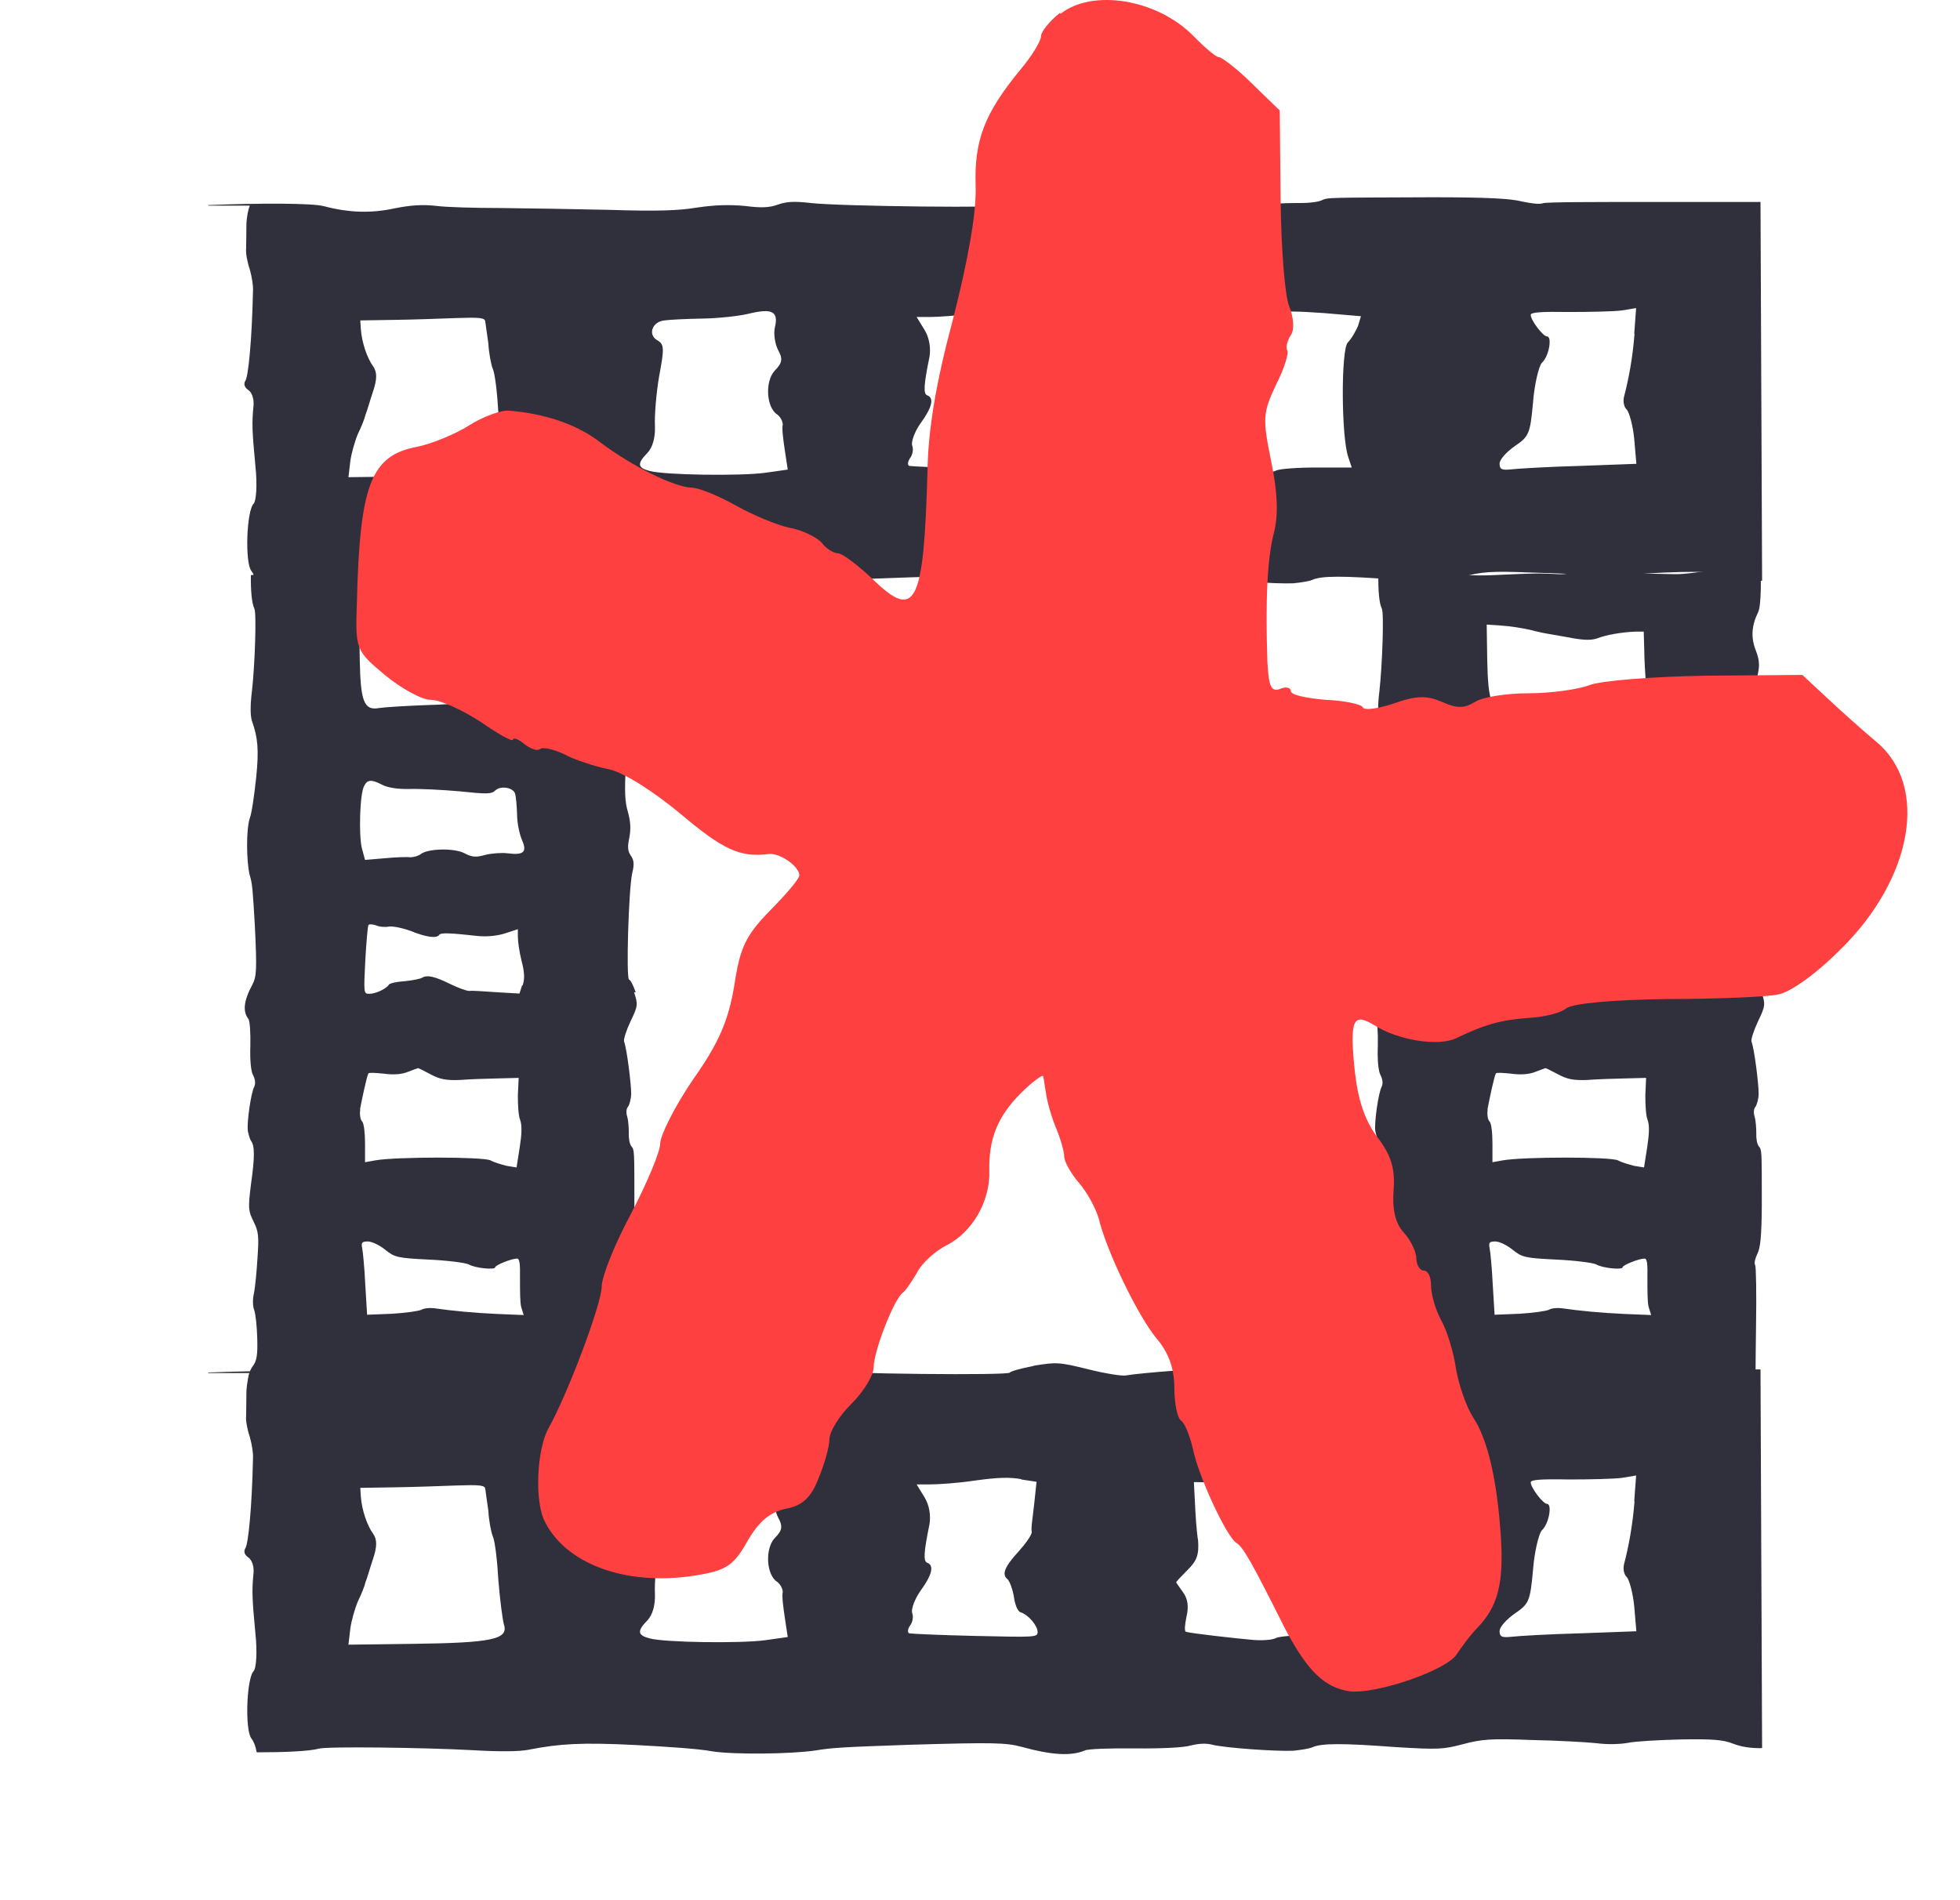 <svg width="33" height="32" viewBox="0 0 33 32" fill="none" xmlns="http://www.w3.org/2000/svg">
<g clip-path="url(#clip0_29_37155)">
<path d="M10.703 16.71C10.663 16.595 10.614 16.498 10.592 16.498C10.539 16.498 10.583 14.976 10.645 14.702C10.681 14.556 10.676 14.485 10.618 14.405C10.565 14.326 10.565 14.251 10.596 14.105C10.623 13.963 10.618 13.844 10.574 13.68C10.521 13.512 10.512 13.322 10.539 12.884C10.556 12.566 10.574 12.128 10.579 11.902C10.579 11.677 10.596 11.416 10.618 11.327C10.645 11.199 10.636 11.097 10.579 10.951C10.494 10.735 10.508 10.536 10.618 10.31C10.672 10.204 10.676 9.726 10.645 9.266H10.636V9.642C10.561 9.624 10.454 9.615 10.339 9.611C10.166 9.611 9.971 9.611 9.908 9.611C9.842 9.611 9.687 9.62 9.558 9.642C9.429 9.66 9.278 9.673 9.212 9.669C8.355 9.655 7.747 9.624 7.677 9.598C7.628 9.58 7.57 9.589 7.526 9.62C7.486 9.655 7.37 9.673 7.259 9.669C6.944 9.651 6.82 9.655 6.234 9.682C5.91 9.7 5.649 9.686 5.6 9.664C5.48 9.598 4.593 9.58 4.459 9.638C4.411 9.655 4.344 9.673 4.224 9.686C4.22 9.934 4.238 10.159 4.282 10.248C4.322 10.319 4.291 11.208 4.242 11.637C4.211 11.88 4.215 12.061 4.242 12.141C4.34 12.42 4.362 12.619 4.313 13.096C4.282 13.375 4.242 13.689 4.202 13.791C4.144 13.985 4.149 14.498 4.202 14.728C4.251 14.883 4.255 14.994 4.291 15.591C4.326 16.325 4.322 16.445 4.247 16.586C4.1 16.86 4.087 17.033 4.18 17.157C4.207 17.183 4.22 17.391 4.215 17.612C4.207 17.851 4.224 18.05 4.264 18.112C4.3 18.187 4.304 18.253 4.278 18.307C4.224 18.417 4.158 18.882 4.171 19.036C4.184 19.107 4.207 19.182 4.224 19.209C4.291 19.293 4.291 19.483 4.224 19.956C4.176 20.35 4.18 20.39 4.269 20.571C4.353 20.739 4.362 20.823 4.335 21.186C4.322 21.416 4.295 21.677 4.278 21.77C4.251 21.876 4.255 21.991 4.278 22.057C4.304 22.124 4.326 22.34 4.331 22.535C4.34 22.822 4.322 22.92 4.255 23.008C4.202 23.083 4.176 23.167 4.176 23.269H10.574C10.574 23.03 10.579 22.725 10.583 22.314C10.592 21.787 10.583 21.332 10.57 21.305C10.547 21.274 10.57 21.19 10.605 21.115C10.658 21.013 10.676 20.805 10.681 20.306C10.681 19.355 10.681 19.368 10.632 19.306C10.601 19.271 10.583 19.174 10.587 19.081C10.587 18.992 10.579 18.868 10.561 18.806C10.539 18.744 10.543 18.669 10.574 18.638C10.596 18.607 10.627 18.506 10.627 18.417C10.627 18.253 10.556 17.674 10.508 17.541C10.494 17.51 10.543 17.356 10.614 17.205C10.743 16.936 10.743 16.918 10.676 16.71H10.703ZM6.039 10.518L6.305 10.536C6.447 10.544 6.66 10.58 6.776 10.606C6.891 10.637 7.038 10.668 7.1 10.677C7.162 10.69 7.344 10.717 7.499 10.748C7.703 10.783 7.819 10.783 7.916 10.748C8.049 10.695 8.311 10.646 8.551 10.637H8.693L8.702 10.942C8.702 11.115 8.719 11.367 8.728 11.504C8.741 11.707 8.728 11.756 8.675 11.761C8.631 11.765 8.466 11.774 8.302 11.787C8.138 11.792 7.943 11.809 7.867 11.827C7.792 11.845 7.459 11.867 7.126 11.876C6.798 11.889 6.461 11.911 6.381 11.924C6.128 11.969 6.07 11.814 6.057 11.106L6.048 10.518H6.039ZM6.061 18.683C6.092 18.519 6.177 18.116 6.203 18.077C6.212 18.059 6.328 18.068 6.461 18.081C6.62 18.103 6.762 18.094 6.869 18.05C6.953 18.019 7.033 17.988 7.038 17.988C7.051 17.988 7.144 18.037 7.246 18.09C7.401 18.174 7.503 18.196 7.743 18.187C7.903 18.174 8.2 18.165 8.386 18.161L8.733 18.152L8.719 18.444C8.719 18.607 8.728 18.793 8.759 18.864C8.79 18.957 8.786 19.094 8.75 19.324L8.697 19.66L8.533 19.634C8.444 19.611 8.32 19.576 8.258 19.541C8.134 19.479 6.665 19.479 6.319 19.541L6.146 19.572V19.258C6.146 19.081 6.128 18.917 6.097 18.886C6.066 18.855 6.052 18.767 6.066 18.683H6.061ZM8.378 22.128C7.974 22.11 7.614 22.075 7.308 22.031C7.228 22.022 7.14 22.031 7.095 22.057C7.051 22.079 6.829 22.11 6.603 22.124L6.181 22.141L6.15 21.633C6.137 21.35 6.11 21.075 6.097 21.013C6.079 20.925 6.097 20.907 6.194 20.907C6.261 20.907 6.39 20.969 6.483 21.044C6.643 21.173 6.687 21.186 7.219 21.212C7.53 21.226 7.832 21.265 7.889 21.292C8 21.358 8.338 21.389 8.338 21.341C8.338 21.305 8.613 21.195 8.706 21.195C8.75 21.195 8.759 21.288 8.755 21.54C8.755 21.73 8.755 21.947 8.777 22.017L8.817 22.146L8.382 22.128H8.378ZM8.79 16.595L8.746 16.732L8.373 16.71C8.165 16.697 7.952 16.679 7.903 16.688C7.854 16.688 7.712 16.635 7.583 16.573C7.317 16.44 7.188 16.414 7.104 16.467C7.077 16.484 6.944 16.511 6.811 16.524C6.674 16.533 6.554 16.559 6.545 16.586C6.496 16.657 6.323 16.736 6.217 16.736C6.123 16.736 6.123 16.723 6.15 16.179C6.168 15.87 6.19 15.604 6.203 15.578C6.217 15.56 6.27 15.564 6.328 15.582C6.385 15.609 6.487 15.617 6.549 15.604C6.612 15.595 6.776 15.626 6.918 15.679C7.184 15.786 7.353 15.808 7.397 15.741C7.424 15.706 7.574 15.71 8.049 15.763C8.191 15.777 8.364 15.763 8.502 15.719L8.719 15.648V15.772C8.719 15.843 8.741 16.024 8.781 16.179C8.835 16.383 8.835 16.493 8.799 16.595H8.79ZM8.546 14.37C8.444 14.357 8.276 14.37 8.169 14.397C8.014 14.441 7.947 14.437 7.814 14.366C7.632 14.277 7.193 14.29 7.077 14.388C7.042 14.414 6.967 14.437 6.904 14.437C6.847 14.428 6.647 14.437 6.47 14.454L6.146 14.481L6.092 14.282C6.039 14.061 6.057 13.366 6.132 13.233C6.186 13.127 6.257 13.123 6.434 13.216C6.527 13.264 6.691 13.291 6.891 13.287C7.064 13.282 7.45 13.3 7.734 13.326C8.2 13.375 8.276 13.375 8.342 13.309C8.435 13.225 8.653 13.264 8.675 13.375C8.688 13.424 8.702 13.579 8.706 13.72C8.706 13.866 8.75 14.056 8.786 14.14C8.879 14.348 8.821 14.405 8.546 14.37Z" fill="#30303D"/>
<path d="M29.685 16.71C29.645 16.595 29.597 16.498 29.575 16.498C29.521 16.498 29.566 14.976 29.628 14.702C29.663 14.556 29.659 14.485 29.601 14.405C29.548 14.326 29.548 14.251 29.579 14.105C29.605 13.963 29.601 13.844 29.557 13.68C29.503 13.512 29.495 13.322 29.521 12.884C29.539 12.566 29.557 12.128 29.561 11.902C29.561 11.677 29.579 11.416 29.601 11.327C29.628 11.199 29.619 11.097 29.561 10.951C29.477 10.735 29.49 10.536 29.601 10.31C29.654 10.204 29.659 9.726 29.628 9.266H29.619V9.642C29.543 9.624 29.437 9.615 29.322 9.611C29.148 9.611 28.953 9.611 28.891 9.611C28.825 9.611 28.669 9.62 28.541 9.642C28.412 9.66 28.261 9.673 28.195 9.669C27.338 9.655 26.73 9.624 26.659 9.598C26.61 9.58 26.553 9.589 26.508 9.62C26.468 9.655 26.353 9.673 26.242 9.669C25.927 9.651 25.803 9.655 25.217 9.682C24.893 9.7 24.631 9.686 24.582 9.664C24.463 9.598 23.575 9.58 23.442 9.638C23.393 9.655 23.327 9.673 23.207 9.686C23.203 9.934 23.22 10.159 23.265 10.248C23.305 10.319 23.273 11.208 23.225 11.637C23.194 11.88 23.198 12.061 23.225 12.141C23.322 12.42 23.345 12.619 23.296 13.096C23.265 13.375 23.225 13.689 23.185 13.791C23.127 13.985 23.131 14.498 23.185 14.728C23.234 14.883 23.238 14.994 23.273 15.591C23.309 16.325 23.305 16.445 23.229 16.586C23.083 16.86 23.069 17.033 23.163 17.157C23.189 17.183 23.203 17.391 23.198 17.612C23.189 17.851 23.207 18.05 23.247 18.112C23.282 18.187 23.287 18.253 23.26 18.307C23.207 18.417 23.14 18.882 23.154 19.036C23.167 19.107 23.189 19.182 23.207 19.209C23.273 19.293 23.273 19.483 23.207 19.956C23.158 20.35 23.163 20.39 23.251 20.571C23.336 20.739 23.345 20.823 23.318 21.186C23.305 21.416 23.278 21.677 23.26 21.77C23.234 21.876 23.238 21.991 23.26 22.057C23.287 22.124 23.309 22.34 23.314 22.535C23.322 22.822 23.305 22.92 23.238 23.008C23.185 23.083 23.158 23.167 23.158 23.269H29.557C29.557 23.03 29.561 22.725 29.566 22.314C29.575 21.787 29.566 21.332 29.552 21.305C29.53 21.274 29.552 21.19 29.588 21.115C29.641 21.013 29.659 20.805 29.663 20.306C29.663 19.355 29.663 19.368 29.614 19.306C29.583 19.271 29.566 19.174 29.57 19.081C29.57 18.992 29.561 18.868 29.543 18.806C29.521 18.744 29.526 18.669 29.557 18.638C29.579 18.607 29.61 18.506 29.61 18.417C29.61 18.253 29.539 17.674 29.49 17.541C29.477 17.51 29.526 17.356 29.597 17.205C29.725 16.936 29.725 16.918 29.659 16.71H29.685ZM25.022 10.518L25.288 10.536C25.43 10.544 25.643 10.58 25.758 10.606C25.874 10.637 26.02 10.668 26.082 10.677C26.144 10.69 26.326 10.717 26.482 10.748C26.686 10.783 26.801 10.783 26.899 10.748C27.032 10.695 27.294 10.646 27.533 10.637H27.675L27.684 10.942C27.684 11.115 27.702 11.367 27.711 11.504C27.724 11.707 27.711 11.756 27.658 11.761C27.613 11.765 27.449 11.774 27.285 11.787C27.121 11.792 26.925 11.809 26.85 11.827C26.774 11.845 26.442 11.867 26.109 11.876C25.781 11.889 25.443 11.911 25.363 11.924C25.111 11.969 25.053 11.814 25.04 11.106L25.031 10.518H25.022ZM25.044 18.683C25.075 18.519 25.159 18.116 25.186 18.077C25.195 18.059 25.31 18.068 25.443 18.081C25.603 18.103 25.745 18.094 25.852 18.05C25.936 18.019 26.016 17.988 26.02 17.988C26.034 17.988 26.127 18.037 26.229 18.09C26.384 18.174 26.486 18.196 26.726 18.187C26.886 18.174 27.183 18.165 27.369 18.161L27.715 18.152L27.702 18.444C27.702 18.607 27.711 18.793 27.742 18.864C27.773 18.957 27.768 19.094 27.733 19.324L27.68 19.66L27.516 19.634C27.427 19.611 27.303 19.576 27.241 19.541C27.116 19.479 25.648 19.479 25.301 19.541L25.128 19.572V19.258C25.128 19.081 25.111 18.917 25.079 18.886C25.048 18.855 25.035 18.767 25.048 18.683H25.044ZM27.36 22.128C26.956 22.11 26.597 22.075 26.291 22.031C26.211 22.022 26.122 22.031 26.078 22.057C26.034 22.079 25.812 22.11 25.585 22.124L25.164 22.141L25.133 21.633C25.119 21.35 25.093 21.075 25.079 21.013C25.062 20.925 25.079 20.907 25.177 20.907C25.244 20.907 25.372 20.969 25.465 21.044C25.625 21.173 25.67 21.186 26.202 21.212C26.513 21.226 26.814 21.265 26.872 21.292C26.983 21.358 27.32 21.389 27.32 21.341C27.32 21.305 27.595 21.195 27.689 21.195C27.733 21.195 27.742 21.288 27.737 21.54C27.737 21.73 27.737 21.947 27.76 22.017L27.8 22.146L27.365 22.128H27.36ZM27.773 16.595L27.729 16.732L27.356 16.71C27.147 16.697 26.934 16.679 26.886 16.688C26.837 16.688 26.695 16.635 26.566 16.573C26.3 16.44 26.171 16.414 26.087 16.467C26.06 16.484 25.927 16.511 25.794 16.524C25.656 16.533 25.537 16.559 25.528 16.586C25.479 16.657 25.306 16.736 25.199 16.736C25.106 16.736 25.106 16.723 25.133 16.179C25.151 15.87 25.173 15.604 25.186 15.578C25.199 15.56 25.253 15.564 25.31 15.582C25.368 15.609 25.47 15.617 25.532 15.604C25.594 15.595 25.758 15.626 25.9 15.679C26.167 15.786 26.335 15.808 26.38 15.741C26.406 15.706 26.557 15.71 27.032 15.763C27.174 15.777 27.347 15.763 27.485 15.719L27.702 15.648V15.772C27.702 15.843 27.724 16.024 27.764 16.179C27.817 16.383 27.817 16.493 27.782 16.595H27.773ZM27.529 14.37C27.427 14.357 27.258 14.37 27.152 14.397C26.996 14.441 26.93 14.437 26.797 14.366C26.615 14.277 26.175 14.29 26.06 14.388C26.025 14.414 25.949 14.437 25.887 14.437C25.829 14.428 25.63 14.437 25.452 14.454L25.128 14.481L25.075 14.282C25.022 14.061 25.04 13.366 25.115 13.233C25.168 13.127 25.239 13.123 25.417 13.216C25.51 13.264 25.674 13.291 25.874 13.287C26.047 13.282 26.433 13.3 26.717 13.326C27.183 13.375 27.258 13.375 27.325 13.309C27.418 13.225 27.635 13.264 27.658 13.375C27.671 13.424 27.684 13.579 27.689 13.72C27.689 13.866 27.733 14.056 27.768 14.14C27.862 14.348 27.804 14.405 27.529 14.37Z" fill="#30303D"/>
<path d="M17.398 3.344C17.186 3.384 17.004 3.437 17.004 3.454C17.004 3.507 14.164 3.476 13.653 3.419C13.383 3.388 13.25 3.392 13.099 3.445C12.952 3.499 12.81 3.503 12.54 3.468C12.273 3.445 12.052 3.45 11.745 3.494C11.43 3.547 11.075 3.56 10.259 3.534C9.664 3.521 8.848 3.507 8.426 3.503C8.005 3.503 7.517 3.49 7.352 3.468C7.113 3.441 6.922 3.454 6.651 3.507C6.248 3.596 5.875 3.583 5.453 3.472C5.254 3.419 4.362 3.419 3.505 3.454V3.463H4.206C4.175 3.538 4.158 3.644 4.149 3.76C4.149 3.932 4.144 4.127 4.144 4.189C4.135 4.255 4.162 4.41 4.206 4.538C4.242 4.666 4.264 4.817 4.26 4.883C4.242 5.737 4.18 6.343 4.131 6.413C4.1 6.462 4.113 6.519 4.175 6.564C4.242 6.603 4.277 6.718 4.269 6.825C4.238 7.139 4.246 7.262 4.3 7.846C4.335 8.169 4.313 8.43 4.273 8.479C4.149 8.598 4.122 9.483 4.233 9.615C4.269 9.664 4.3 9.73 4.322 9.85C4.788 9.85 5.209 9.832 5.369 9.788C5.502 9.748 7.162 9.77 7.96 9.815C8.413 9.841 8.755 9.837 8.901 9.806C9.42 9.704 9.793 9.682 10.685 9.726C11.204 9.753 11.79 9.792 11.981 9.832C12.344 9.89 13.303 9.881 13.729 9.819C14.017 9.77 14.226 9.761 15.34 9.722C16.711 9.682 16.933 9.686 17.199 9.757C17.709 9.899 18.033 9.916 18.264 9.819C18.312 9.792 18.703 9.779 19.116 9.784C19.559 9.788 19.932 9.77 20.047 9.735C20.189 9.7 20.309 9.695 20.411 9.722C20.62 9.775 21.485 9.837 21.774 9.823C21.907 9.81 22.044 9.788 22.093 9.766C22.248 9.695 22.603 9.695 23.486 9.761C24.223 9.806 24.294 9.801 24.631 9.713C24.946 9.629 25.102 9.615 25.776 9.642C26.206 9.651 26.69 9.677 26.868 9.695C27.067 9.722 27.28 9.713 27.404 9.691C27.529 9.664 27.933 9.642 28.296 9.633C28.833 9.624 29.015 9.638 29.179 9.704C29.317 9.757 29.477 9.784 29.668 9.779L29.641 3.401C29.193 3.401 28.625 3.401 27.857 3.401C26.877 3.401 26.024 3.401 25.976 3.423C25.918 3.445 25.763 3.423 25.621 3.392C25.43 3.344 25.044 3.322 24.112 3.322C22.337 3.33 22.364 3.322 22.248 3.375C22.182 3.406 22 3.423 21.827 3.419C21.663 3.419 21.432 3.428 21.317 3.445C21.201 3.468 21.059 3.463 21.002 3.432C20.944 3.41 20.753 3.384 20.589 3.379C20.283 3.379 19.204 3.459 18.956 3.503C18.898 3.516 18.61 3.472 18.33 3.401C17.825 3.277 17.793 3.277 17.407 3.339L17.398 3.344ZM5.866 8.041L5.897 7.776C5.915 7.634 5.977 7.422 6.026 7.307C6.083 7.192 6.141 7.046 6.154 6.984C6.181 6.922 6.23 6.741 6.283 6.586C6.35 6.382 6.35 6.267 6.283 6.17C6.185 6.037 6.092 5.776 6.075 5.538L6.066 5.396L6.643 5.387C6.966 5.383 7.437 5.365 7.69 5.356C8.071 5.343 8.16 5.352 8.169 5.409C8.178 5.453 8.196 5.617 8.222 5.781C8.231 5.944 8.267 6.139 8.298 6.214C8.333 6.289 8.373 6.621 8.391 6.953C8.417 7.28 8.462 7.616 8.484 7.696C8.568 7.948 8.28 8.006 6.958 8.023L5.862 8.036L5.866 8.041ZM21.099 7.957C20.793 7.93 20.043 7.846 19.968 7.82C19.937 7.811 19.95 7.696 19.977 7.563C20.017 7.4 19.999 7.262 19.919 7.156C19.861 7.072 19.803 6.993 19.803 6.988C19.803 6.975 19.892 6.882 19.994 6.78C20.15 6.626 20.189 6.524 20.172 6.285C20.145 6.126 20.127 5.829 20.119 5.644L20.101 5.299L20.647 5.308C20.953 5.308 21.299 5.294 21.432 5.268C21.605 5.237 21.862 5.241 22.288 5.272L22.914 5.325L22.865 5.489C22.825 5.577 22.759 5.701 22.692 5.768C22.577 5.891 22.581 7.355 22.701 7.7L22.759 7.873H22.173C21.845 7.873 21.538 7.895 21.481 7.926C21.423 7.957 21.259 7.97 21.099 7.957ZM27.52 5.622C27.489 6.024 27.422 6.382 27.342 6.687C27.325 6.767 27.342 6.856 27.391 6.9C27.431 6.944 27.493 7.165 27.515 7.391L27.551 7.811L26.601 7.846C26.073 7.86 25.563 7.891 25.448 7.904C25.284 7.921 25.248 7.904 25.248 7.806C25.248 7.74 25.363 7.612 25.501 7.515C25.741 7.351 25.763 7.311 25.811 6.78C25.834 6.471 25.909 6.17 25.958 6.112C26.082 6.002 26.136 5.666 26.047 5.666C25.98 5.666 25.772 5.392 25.772 5.303C25.772 5.259 25.945 5.246 26.415 5.254C26.77 5.254 27.174 5.246 27.307 5.228L27.547 5.188L27.515 5.622H27.52ZM17.194 5.254L17.452 5.294L17.412 5.67C17.39 5.878 17.354 6.09 17.372 6.139C17.372 6.188 17.274 6.329 17.159 6.457C16.91 6.727 16.862 6.856 16.964 6.935C16.995 6.962 17.048 7.094 17.07 7.227C17.088 7.364 17.137 7.484 17.186 7.492C17.319 7.537 17.465 7.714 17.47 7.82C17.47 7.913 17.447 7.913 16.431 7.891C15.854 7.877 15.357 7.855 15.309 7.846C15.277 7.833 15.282 7.78 15.317 7.722C15.366 7.665 15.384 7.563 15.357 7.501C15.34 7.439 15.397 7.276 15.495 7.134C15.69 6.869 15.735 6.701 15.61 6.657C15.544 6.63 15.553 6.48 15.65 6.006C15.672 5.865 15.65 5.692 15.566 5.555L15.433 5.338H15.664C15.797 5.338 16.134 5.316 16.422 5.272C16.804 5.219 17.008 5.215 17.199 5.25L17.194 5.254ZM13.046 5.515C13.023 5.617 13.046 5.785 13.099 5.891C13.183 6.042 13.174 6.112 13.041 6.245C12.877 6.427 12.903 6.864 13.085 6.979C13.134 7.015 13.179 7.09 13.179 7.152C13.161 7.209 13.188 7.408 13.214 7.585L13.263 7.908L12.89 7.961C12.477 8.019 11.182 8.001 10.933 7.93C10.734 7.877 10.725 7.806 10.898 7.63C10.987 7.537 11.035 7.373 11.027 7.174C11.018 7.002 11.049 6.617 11.098 6.334C11.186 5.869 11.186 5.794 11.062 5.728C10.907 5.635 10.978 5.418 11.186 5.396C11.275 5.383 11.568 5.369 11.83 5.365C12.1 5.361 12.455 5.321 12.615 5.281C13.001 5.188 13.112 5.246 13.046 5.515Z" fill="#30303D"/>
<path d="M17.398 23.004C17.186 23.044 17.004 23.097 17.004 23.114C17.004 23.167 14.164 23.136 13.653 23.079C13.383 23.048 13.25 23.052 13.099 23.105C12.952 23.159 12.81 23.163 12.54 23.128C12.273 23.105 12.052 23.11 11.745 23.154C11.43 23.207 11.075 23.221 10.259 23.194C9.664 23.181 8.848 23.167 8.426 23.163C8.005 23.163 7.517 23.15 7.352 23.128C7.113 23.101 6.922 23.114 6.651 23.167C6.248 23.256 5.875 23.243 5.453 23.132C5.254 23.079 4.362 23.079 3.505 23.114V23.123H4.206C4.175 23.198 4.158 23.305 4.149 23.419C4.149 23.592 4.144 23.787 4.144 23.849C4.135 23.915 4.162 24.07 4.206 24.198C4.242 24.326 4.264 24.477 4.26 24.543C4.242 25.397 4.18 26.003 4.131 26.073C4.1 26.122 4.113 26.179 4.175 26.224C4.242 26.264 4.277 26.378 4.269 26.485C4.238 26.799 4.246 26.922 4.3 27.506C4.335 27.829 4.313 28.09 4.273 28.139C4.149 28.258 4.122 29.143 4.233 29.276C4.269 29.324 4.3 29.39 4.322 29.51C4.788 29.51 5.209 29.492 5.369 29.448C5.502 29.408 7.162 29.43 7.96 29.474C8.413 29.501 8.755 29.497 8.901 29.466C9.42 29.364 9.793 29.342 10.685 29.386C11.204 29.413 11.79 29.452 11.981 29.492C12.344 29.55 13.303 29.541 13.729 29.479C14.017 29.43 14.226 29.421 15.34 29.382C16.711 29.342 16.933 29.346 17.199 29.417C17.709 29.558 18.033 29.576 18.264 29.479C18.312 29.452 18.703 29.439 19.116 29.444C19.559 29.448 19.932 29.43 20.047 29.395C20.189 29.36 20.309 29.355 20.411 29.382C20.62 29.435 21.485 29.497 21.774 29.483C21.907 29.47 22.044 29.448 22.093 29.426C22.248 29.355 22.603 29.355 23.486 29.421C24.223 29.466 24.294 29.461 24.631 29.373C24.946 29.289 25.102 29.276 25.776 29.302C26.206 29.311 26.69 29.337 26.868 29.355C27.067 29.382 27.28 29.373 27.404 29.351C27.529 29.324 27.933 29.302 28.296 29.293C28.833 29.284 29.015 29.298 29.179 29.364C29.317 29.417 29.477 29.444 29.668 29.439L29.641 23.061C29.193 23.061 28.625 23.061 27.857 23.061C26.877 23.061 26.024 23.061 25.976 23.083C25.918 23.105 25.763 23.083 25.621 23.052C25.43 23.004 25.044 22.982 24.112 22.982C22.337 22.991 22.364 22.982 22.248 23.035C22.182 23.066 22 23.083 21.827 23.079C21.663 23.079 21.432 23.088 21.317 23.105C21.201 23.128 21.059 23.123 21.002 23.092C20.944 23.07 20.753 23.044 20.589 23.039C20.283 23.039 19.204 23.119 18.956 23.163C18.898 23.176 18.61 23.132 18.33 23.061C17.825 22.937 17.793 22.937 17.407 22.999L17.398 23.004ZM5.866 27.701L5.897 27.436C5.915 27.294 5.977 27.082 6.026 26.967C6.083 26.852 6.141 26.706 6.154 26.644C6.181 26.582 6.23 26.401 6.283 26.246C6.35 26.042 6.35 25.927 6.283 25.83C6.185 25.697 6.092 25.436 6.075 25.198L6.066 25.056L6.643 25.047C6.966 25.043 7.437 25.025 7.69 25.016C8.071 25.003 8.16 25.012 8.169 25.069C8.178 25.113 8.196 25.277 8.222 25.441C8.231 25.604 8.267 25.799 8.298 25.874C8.333 25.949 8.373 26.281 8.391 26.613C8.417 26.94 8.462 27.276 8.484 27.356C8.568 27.608 8.28 27.666 6.958 27.683L5.862 27.697L5.866 27.701ZM21.099 27.617C20.793 27.59 20.043 27.506 19.968 27.48C19.937 27.471 19.95 27.356 19.977 27.223C20.017 27.06 19.999 26.922 19.919 26.816C19.861 26.732 19.803 26.653 19.803 26.648C19.803 26.635 19.892 26.542 19.994 26.44C20.15 26.286 20.189 26.184 20.172 25.945C20.145 25.786 20.127 25.489 20.119 25.304L20.101 24.959L20.647 24.968C20.953 24.968 21.299 24.954 21.432 24.928C21.605 24.897 21.862 24.901 22.288 24.932L22.914 24.985L22.865 25.149C22.825 25.237 22.759 25.361 22.692 25.427C22.577 25.551 22.581 27.015 22.701 27.36L22.759 27.533H22.173C21.845 27.533 21.538 27.555 21.481 27.586C21.423 27.617 21.259 27.63 21.099 27.617ZM27.52 25.282C27.489 25.684 27.422 26.042 27.342 26.348C27.325 26.427 27.342 26.516 27.391 26.56C27.431 26.604 27.493 26.825 27.515 27.051L27.551 27.471L26.601 27.506C26.073 27.52 25.563 27.55 25.448 27.564C25.284 27.581 25.248 27.564 25.248 27.466C25.248 27.4 25.363 27.272 25.501 27.175C25.741 27.011 25.763 26.971 25.811 26.44C25.834 26.131 25.909 25.83 25.958 25.773C26.082 25.662 26.136 25.326 26.047 25.326C25.98 25.326 25.772 25.052 25.772 24.963C25.772 24.919 25.945 24.906 26.415 24.915C26.77 24.915 27.174 24.906 27.307 24.888L27.547 24.848L27.515 25.282H27.52ZM17.194 24.915L17.452 24.954L17.412 25.33C17.39 25.538 17.354 25.75 17.372 25.799C17.372 25.848 17.274 25.989 17.159 26.117C16.91 26.387 16.862 26.516 16.964 26.595C16.995 26.622 17.048 26.754 17.07 26.887C17.088 27.024 17.137 27.144 17.186 27.152C17.319 27.197 17.465 27.374 17.47 27.48C17.47 27.573 17.447 27.573 16.431 27.55C15.854 27.537 15.357 27.515 15.309 27.506C15.277 27.493 15.282 27.44 15.317 27.383C15.366 27.325 15.384 27.223 15.357 27.161C15.34 27.099 15.397 26.936 15.495 26.794C15.69 26.529 15.735 26.361 15.61 26.317C15.544 26.29 15.553 26.14 15.65 25.666C15.672 25.525 15.65 25.352 15.566 25.215L15.433 24.998H15.664C15.797 24.998 16.134 24.976 16.422 24.932C16.804 24.879 17.008 24.875 17.199 24.91L17.194 24.915ZM13.046 25.175C13.023 25.277 13.046 25.445 13.099 25.551C13.183 25.702 13.174 25.773 13.041 25.905C12.877 26.087 12.903 26.524 13.085 26.639C13.134 26.675 13.179 26.75 13.179 26.812C13.161 26.869 13.188 27.068 13.214 27.245L13.263 27.568L12.89 27.621C12.477 27.679 11.182 27.661 10.933 27.59C10.734 27.537 10.725 27.466 10.898 27.29C10.987 27.197 11.035 27.033 11.027 26.834C11.018 26.662 11.049 26.277 11.098 25.994C11.186 25.529 11.186 25.454 11.062 25.388C10.907 25.295 10.978 25.078 11.186 25.056C11.275 25.043 11.568 25.029 11.83 25.025C12.1 25.021 12.455 24.981 12.615 24.941C13.001 24.848 13.112 24.906 13.046 25.175Z" fill="#30303D"/>
<path fill-rule="evenodd" clip-rule="evenodd" d="M17.847 0.215C17.674 0.353 17.527 0.534 17.527 0.609C17.527 0.693 17.367 0.954 17.168 1.188C16.573 1.914 16.4 2.369 16.427 3.135C16.44 3.59 16.302 4.364 16.045 5.377C15.761 6.434 15.624 7.235 15.615 7.964C15.553 10.167 15.415 10.45 14.714 9.773C14.457 9.526 14.181 9.318 14.111 9.318C14.04 9.318 13.911 9.243 13.84 9.145C13.755 9.048 13.507 8.924 13.294 8.889C13.072 8.84 12.664 8.668 12.38 8.508C12.096 8.349 11.763 8.212 11.639 8.212C11.342 8.199 10.649 7.854 10.121 7.46C9.726 7.151 9.194 6.969 8.577 6.916C8.44 6.903 8.133 7.014 7.898 7.164C7.663 7.314 7.268 7.473 7.033 7.522C6.243 7.668 6.057 8.15 6.008 10.171C5.981 10.937 5.995 10.959 6.478 11.366C6.749 11.587 7.095 11.786 7.255 11.786C7.415 11.786 7.787 11.958 8.094 12.157C8.391 12.365 8.639 12.502 8.639 12.454C8.639 12.418 8.724 12.441 8.826 12.529C8.937 12.613 9.048 12.653 9.096 12.613C9.132 12.578 9.305 12.613 9.491 12.697C9.664 12.794 10.01 12.905 10.246 12.954C10.494 13.002 11 13.325 11.457 13.705C12.171 14.307 12.46 14.444 12.939 14.382C13.125 14.356 13.458 14.59 13.458 14.74C13.458 14.802 13.236 15.059 12.966 15.333C12.557 15.753 12.46 15.948 12.362 16.602C12.265 17.182 12.105 17.562 11.67 18.177C11.359 18.633 11.115 19.123 11.115 19.261C11.115 19.398 10.893 19.924 10.623 20.442C10.352 20.946 10.13 21.499 10.13 21.671C10.13 21.954 9.562 23.467 9.243 24.037C9.034 24.396 8.994 25.307 9.181 25.639C9.562 26.377 10.627 26.735 11.812 26.514C12.233 26.439 12.367 26.342 12.58 25.961C12.779 25.616 12.961 25.471 13.223 25.409C13.507 25.36 13.653 25.223 13.778 24.904C13.875 24.67 13.964 24.374 13.964 24.241C13.964 24.108 14.137 23.834 14.337 23.639C14.545 23.431 14.71 23.157 14.71 23.025C14.71 22.755 15.056 21.866 15.202 21.768C15.251 21.733 15.348 21.583 15.437 21.437C15.513 21.277 15.748 21.065 15.943 20.968C16.373 20.747 16.671 20.229 16.657 19.725C16.644 19.181 16.795 18.801 17.19 18.407C17.39 18.208 17.563 18.089 17.563 18.124C17.576 18.159 17.589 18.296 17.611 18.407C17.625 18.531 17.696 18.787 17.771 18.973C17.855 19.172 17.918 19.393 17.918 19.477C17.918 19.561 18.029 19.76 18.166 19.92C18.304 20.079 18.45 20.349 18.499 20.521C18.637 21.087 19.165 22.171 19.475 22.543C19.675 22.777 19.772 23.047 19.772 23.37C19.772 23.626 19.821 23.874 19.883 23.922C19.945 23.958 20.03 24.17 20.083 24.391C20.167 24.834 20.638 25.855 20.811 25.979C20.935 26.054 21.068 26.297 21.64 27.434C22.013 28.137 22.297 28.421 22.728 28.483C23.185 28.531 24.369 28.124 24.529 27.854C24.605 27.744 24.751 27.536 24.875 27.412C25.221 27.054 25.319 26.66 25.27 25.886C25.208 24.926 25.048 24.236 24.8 23.865C24.689 23.692 24.565 23.334 24.516 23.064C24.48 22.795 24.369 22.423 24.267 22.237C24.165 22.052 24.094 21.795 24.094 21.645C24.094 21.508 24.046 21.397 23.97 21.397C23.908 21.397 23.846 21.3 23.846 21.189C23.846 21.078 23.748 20.879 23.637 20.76C23.491 20.601 23.438 20.366 23.464 20.035C23.491 19.663 23.415 19.442 23.18 19.137C22.972 18.854 22.861 18.509 22.808 18.018C22.723 17.169 22.781 17.045 23.14 17.266C23.549 17.522 24.214 17.624 24.511 17.487C24.995 17.253 25.266 17.177 25.736 17.142C25.994 17.129 26.282 17.058 26.366 16.983C26.477 16.899 27.12 16.837 28.07 16.824C28.9 16.824 29.752 16.788 29.934 16.748C30.142 16.713 30.577 16.403 30.994 15.983C32.206 14.789 32.476 13.237 31.598 12.498C31.376 12.312 31.003 11.98 30.768 11.759L30.346 11.366L28.727 11.379C27.839 11.392 26.948 11.463 26.761 11.538C26.561 11.613 26.104 11.675 25.736 11.675C25.368 11.675 24.96 11.737 24.835 11.821C24.649 11.932 24.525 11.932 24.281 11.821C24.023 11.711 23.85 11.711 23.464 11.848C23.207 11.932 22.958 11.972 22.945 11.91C22.919 11.861 22.648 11.799 22.328 11.786C21.995 11.759 21.734 11.702 21.734 11.64C21.734 11.578 21.649 11.556 21.547 11.604C21.401 11.653 21.361 11.556 21.339 11.149C21.303 10.079 21.339 9.389 21.45 8.968C21.525 8.672 21.512 8.292 21.401 7.761C21.255 7.049 21.263 6.947 21.485 6.478C21.623 6.209 21.707 5.934 21.672 5.899C21.645 5.85 21.672 5.74 21.734 5.642C21.796 5.558 21.782 5.346 21.707 5.16C21.632 4.988 21.57 4.174 21.561 3.351L21.547 1.861L21.077 1.405C20.828 1.158 20.571 0.963 20.522 0.963C20.474 0.963 20.287 0.804 20.092 0.605C19.488 -0.01 18.401 -0.196 17.855 0.233L17.847 0.215Z" fill="#FF4040"/>
</g>
<defs>
<clipPath id="clip0_29_37155">
<rect width="33" height="32" fill="white"/>
</clipPath>
</defs>
</svg>

